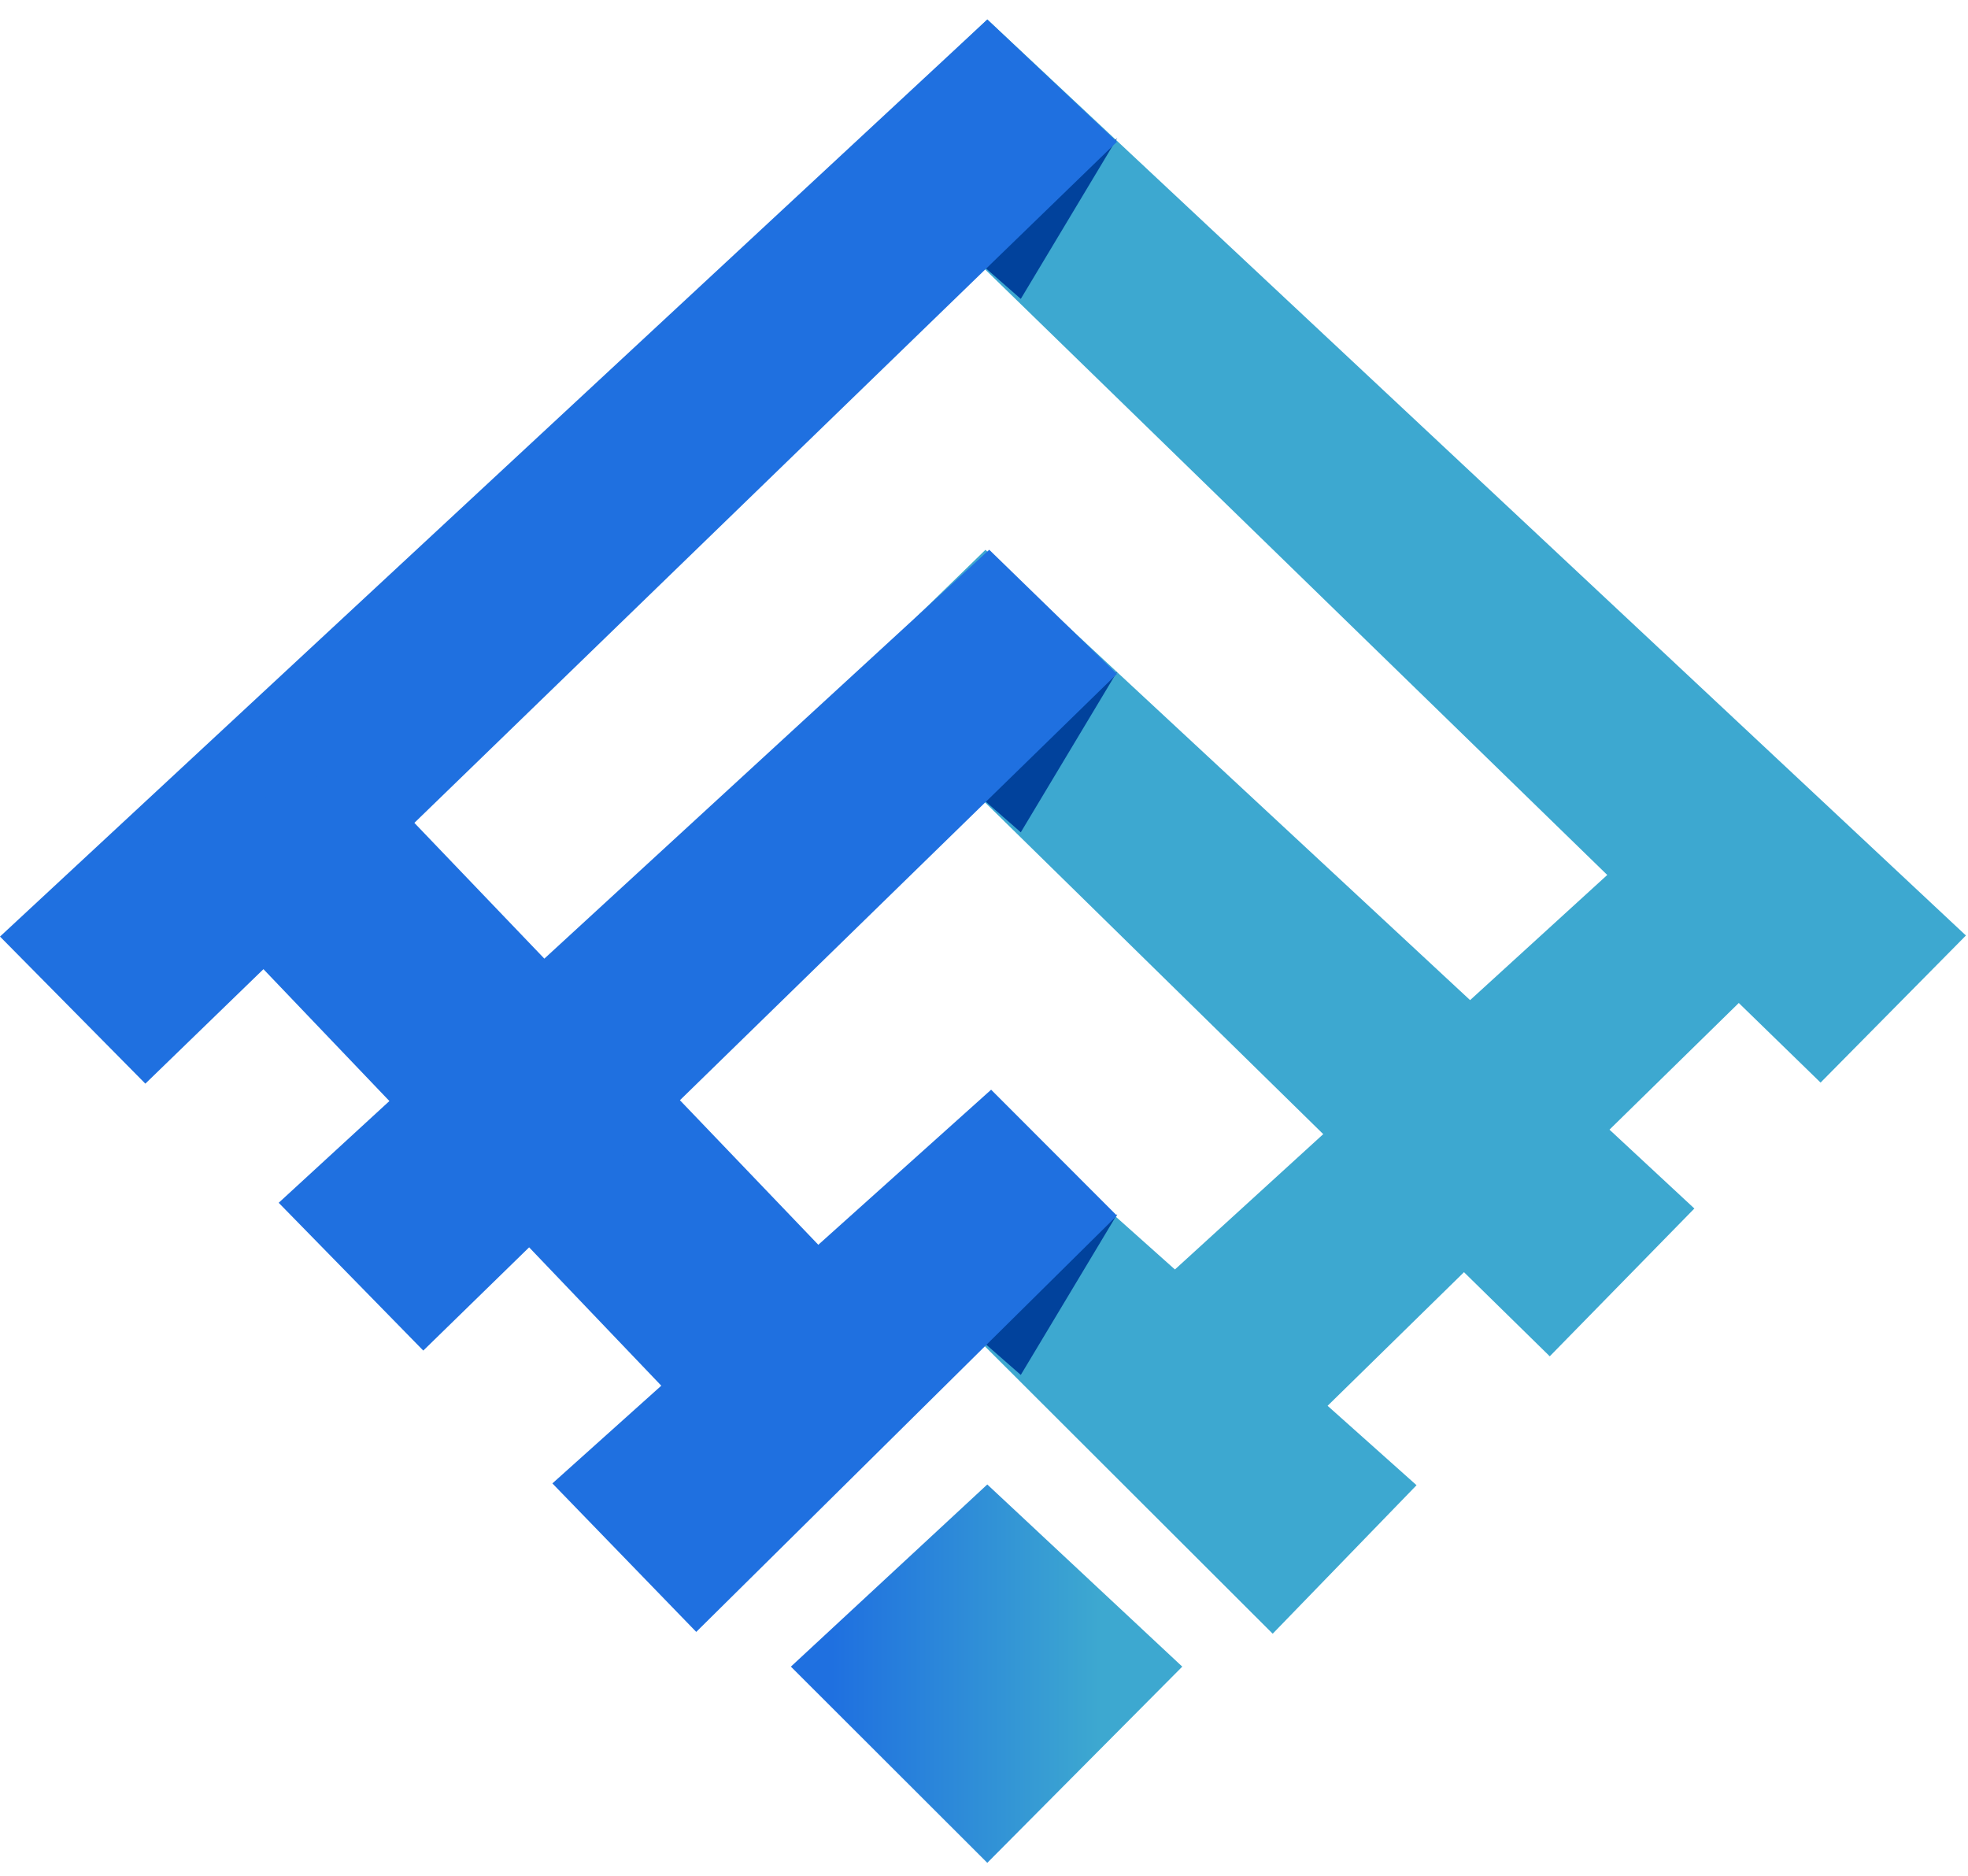 <svg width="214" height="204" viewBox="0 0 214 204" fill="none" xmlns="http://www.w3.org/2000/svg">
<path d="M107.358 161.411L128.559 181.22L107.358 202.552L86 181.219L107.358 161.411Z" fill="url(#paint0_linear_85_101)"/>
<path d="M107.362 2.118L213.774 101.721L197.969 117.714L93.078 15.629L107.362 2.118Z" fill="#3DA8D0"/>
<g filter="url(#filter0_f_85_101)">
<path d="M111 32.5L121.5 15L107 29L111 32.5Z" fill="#01429C"/>
</g>
<path d="M107.362 2.118L8.81928e-06 101.837L15.805 117.83L121.455 15.419L107.362 2.118Z" fill="#1F70E0"/>
<path d="M38.615 82.745L16 92.141L85.874 165.293L98.839 145.641L38.615 82.745Z" fill="#1F70E0"/>
<path d="M107 119.5L154.035 161.493L138.392 177.64L93.078 132.393L107 119.5Z" fill="#3DA8D0"/>
<g filter="url(#filter1_f_85_101)">
<path d="M111 149.5L121.5 132L107 146L111 149.5Z" fill="#01429C"/>
</g>
<path d="M107.775 118.487L60.066 161.297L75.709 177.444L121.455 132.183L107.775 118.487Z" fill="#1F70E0"/>
<path d="M107.159 59.782L184.245 131.407L168.52 147.477L93.078 73.486L107.159 59.782Z" fill="#3DA8D0"/>
<g filter="url(#filter2_f_85_101)">
<path d="M111 90.5L121.5 73L107 87L111 90.5Z" fill="#01429C"/>
</g>
<path d="M107.57 59.776L30.305 130.783L46.028 146.854L121.455 73.277L107.57 59.776Z" fill="#1F70E0"/>
<path d="M187.156 83.839L122 143.292L137.691 159.394L200.956 97.419L187.156 83.839Z" fill="#3DA8D0"/>
<defs>
<filter id="filter0_f_85_101" x="104.8" y="12.8" width="18.9" height="21.9" filterUnits="userSpaceOnUse" color-interpolation-filters="sRGB">
<feFlood flood-opacity="0" result="BackgroundImageFix"/>
<feBlend mode="normal" in="SourceGraphic" in2="BackgroundImageFix" result="shape"/>
<feGaussianBlur stdDeviation="1.1" result="effect1_foregroundBlur_85_101"/>
</filter>
<filter id="filter1_f_85_101" x="104.8" y="129.8" width="18.9" height="21.9" filterUnits="userSpaceOnUse" color-interpolation-filters="sRGB">
<feFlood flood-opacity="0" result="BackgroundImageFix"/>
<feBlend mode="normal" in="SourceGraphic" in2="BackgroundImageFix" result="shape"/>
<feGaussianBlur stdDeviation="1.1" result="effect1_foregroundBlur_85_101"/>
</filter>
<filter id="filter2_f_85_101" x="104.8" y="70.8" width="18.9" height="21.9" filterUnits="userSpaceOnUse" color-interpolation-filters="sRGB">
<feFlood flood-opacity="0" result="BackgroundImageFix"/>
<feBlend mode="normal" in="SourceGraphic" in2="BackgroundImageFix" result="shape"/>
<feGaussianBlur stdDeviation="1.1" result="effect1_foregroundBlur_85_101"/>
</filter>
<linearGradient id="paint0_linear_85_101" x1="90.5" y1="182" x2="119.5" y2="182" gradientUnits="userSpaceOnUse">
<stop stop-color="#1F70E0"/>
<stop offset="1" stop-color="#3DA8D0"/>
</linearGradient>
</defs>
</svg>
